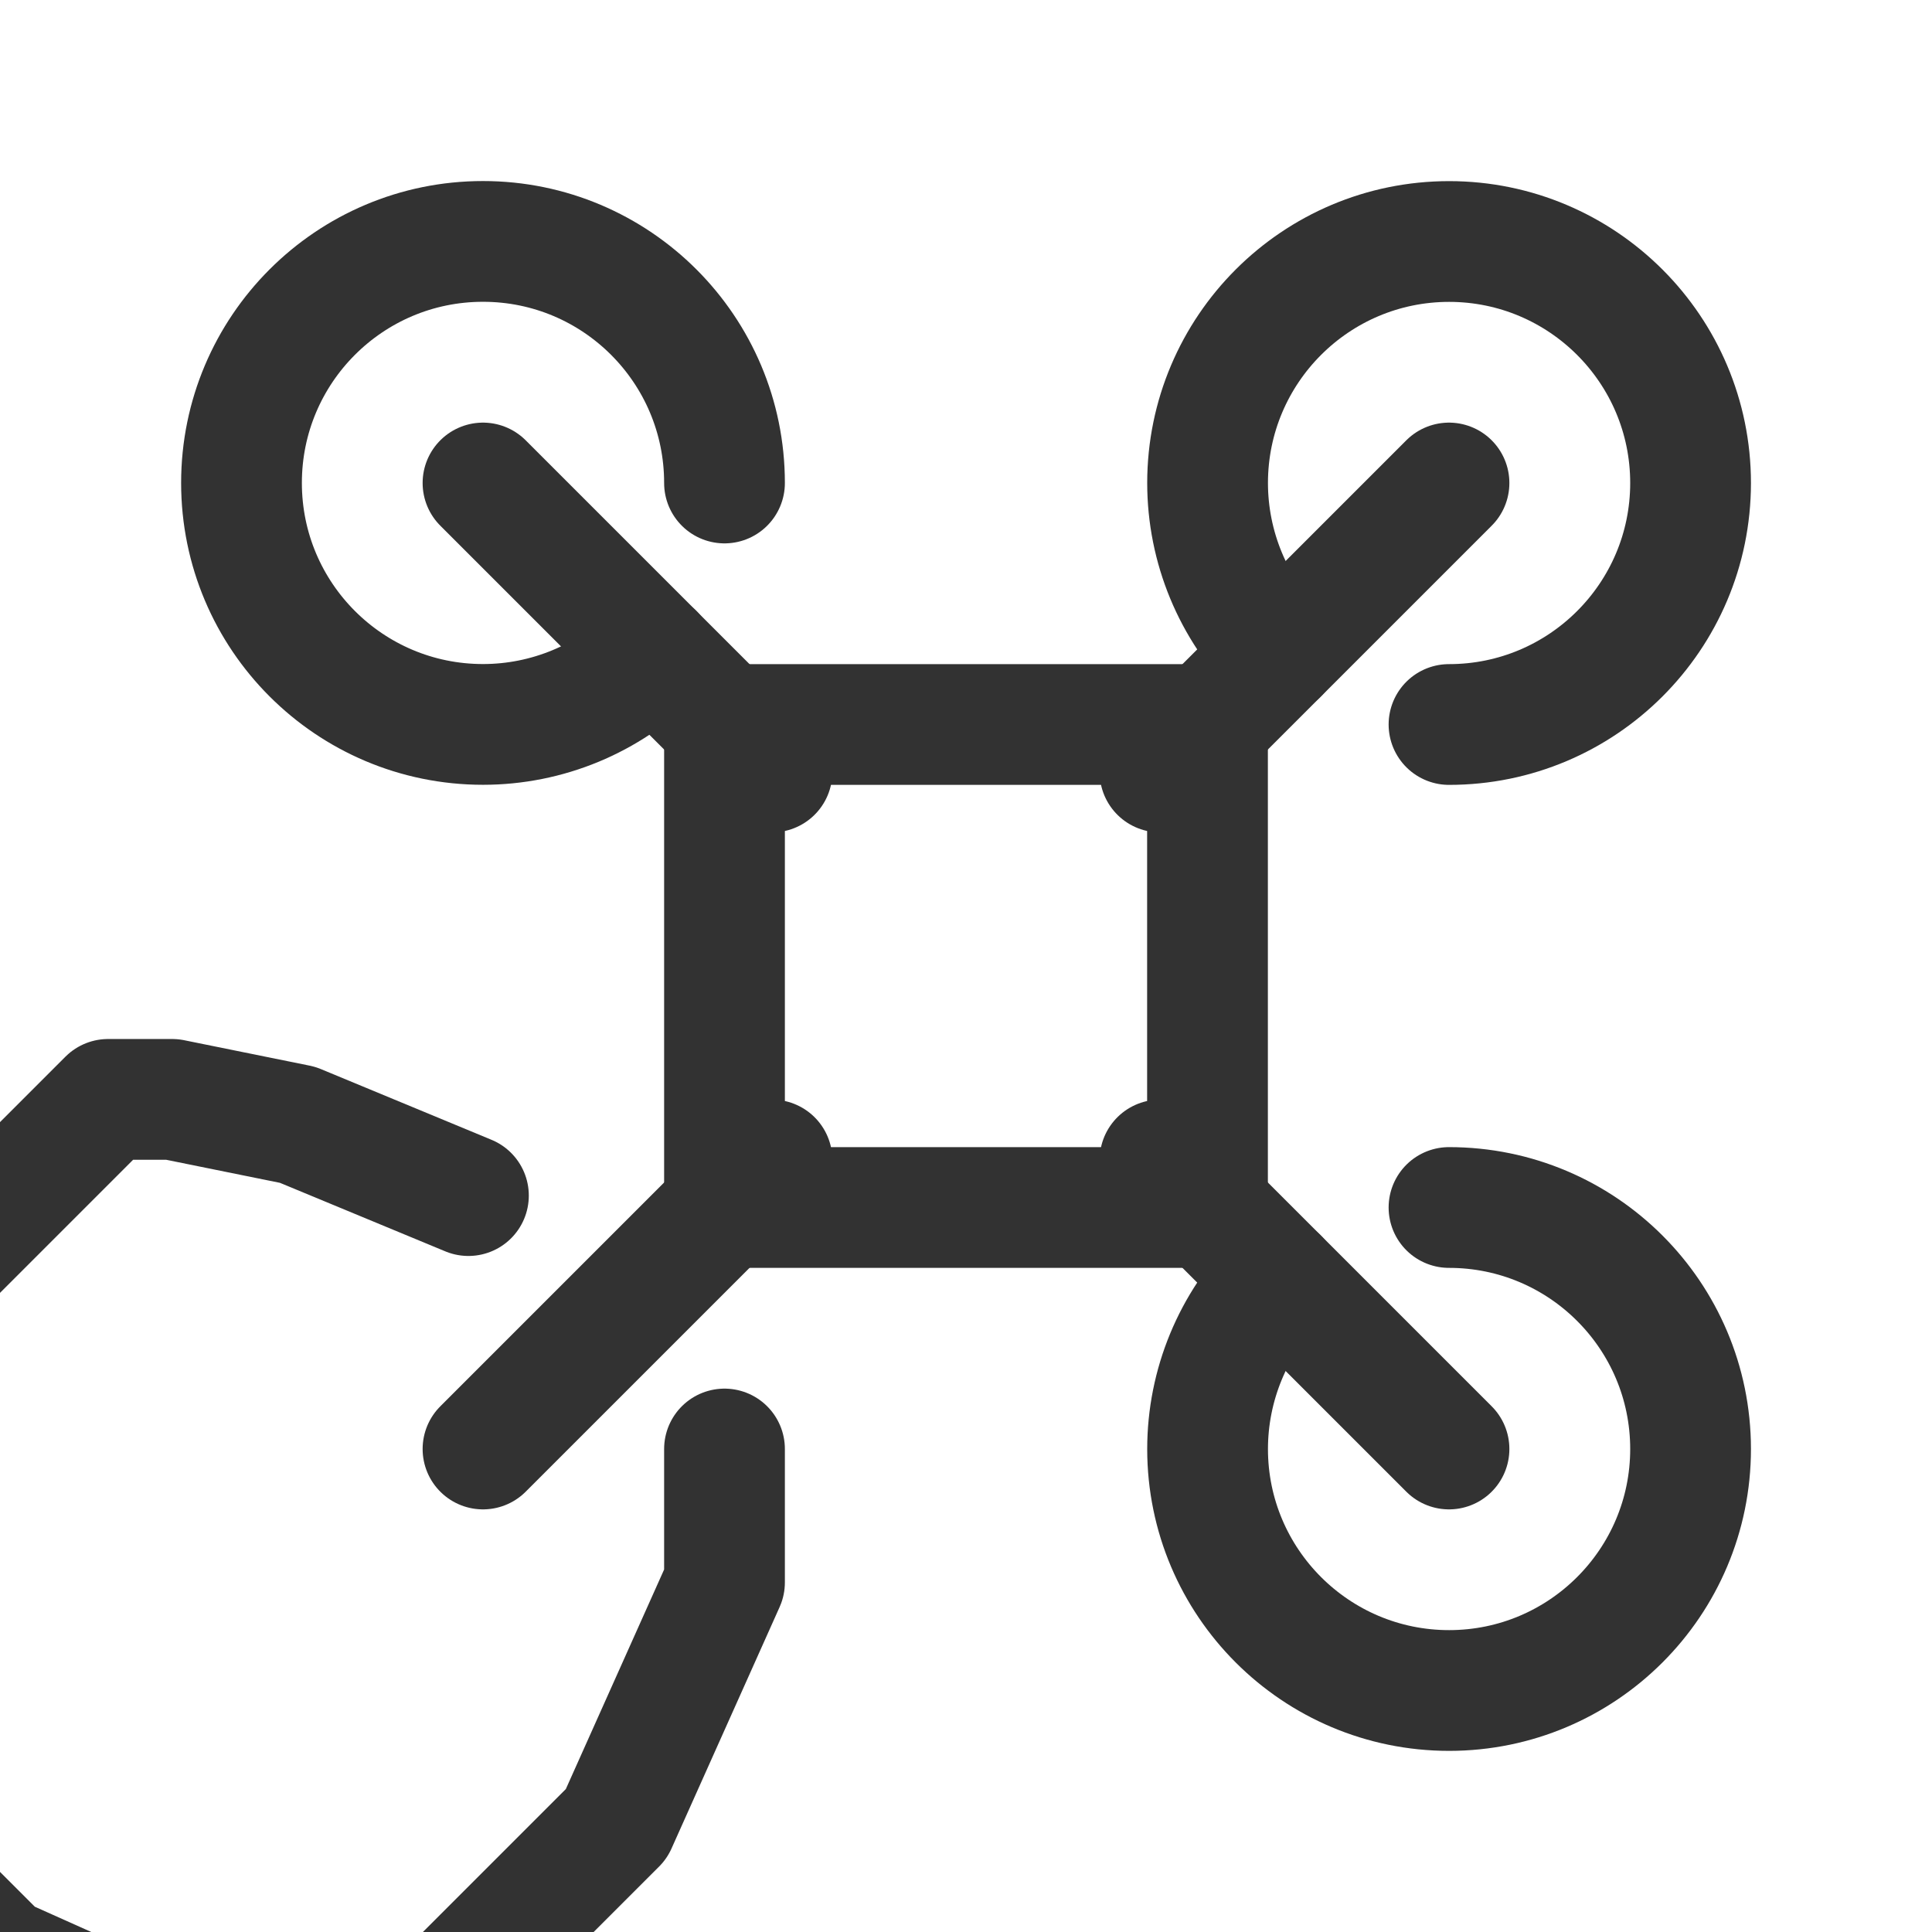 <?xml version="1.0" encoding="UTF-8"?><svg version="1.1" viewBox="0 0 24 24" xmlns="http://www.w3.org/2000/svg" xmlns:xlink="http://www.w3.org/1999/xlink"><g stroke-linecap="round" stroke-width="1.5" stroke="#323232" fill="none" stroke-linejoin="round"><rect width="6" height="6" x="9" y="9" rx="1.105" ry="0"></rect><line x1="9.59" x2="6" y1="9.59" y2="6"></line><path d="M9 6l6.84176e-08-.001c0-1.657-1.343-3-3-3 -1.657 4.44089e-16-3 1.343-3 3 0 1.657 1.343 3 3 3 .796 0 1.559-.316 2.121-.879"></path><line x1="14.41" x2="18" y1="9.59" y2="6"></line><path d="M18 9l6.45059e-08 1.37756e-11c1.657 0 3-1.343 3.001-2.999 0-1.657-1.343-3-2.999-3.001 -1.657-0-3 1.343-3.001 2.999 -0.0.796.316 1.559.878 2.122"></path><line x1="14.41" x2="18" y1="14.41" y2="18"></line><path d="M18 15l6.45059e-08-1.37756e-11c1.657-0 3 1.343 3.001 2.999 0 1.657-1.343 3-2.999 3.001 -1.657 0-3-1.343-3.001-2.999 -0-.796.316-1.559.878-2.122"></path><line x1="9.59" x2="6" y1="14.41" y2="18"></line><path d="M9 18l6.84176e-08.001c0 1.657-1.343 3-3 3 -1.657 0-3-1.343-3-3 0-1.657 1.343-3 3-3 .796 0 1.559.316 2.121.879"></path></g><g transform="matrix(1 0 0 1 24 24)"><rect width="24" height="24" fill="none" transform="matrix(-1 1.22465e-16 -1.22465e-16 -1 0 0)"></rect></g></svg>